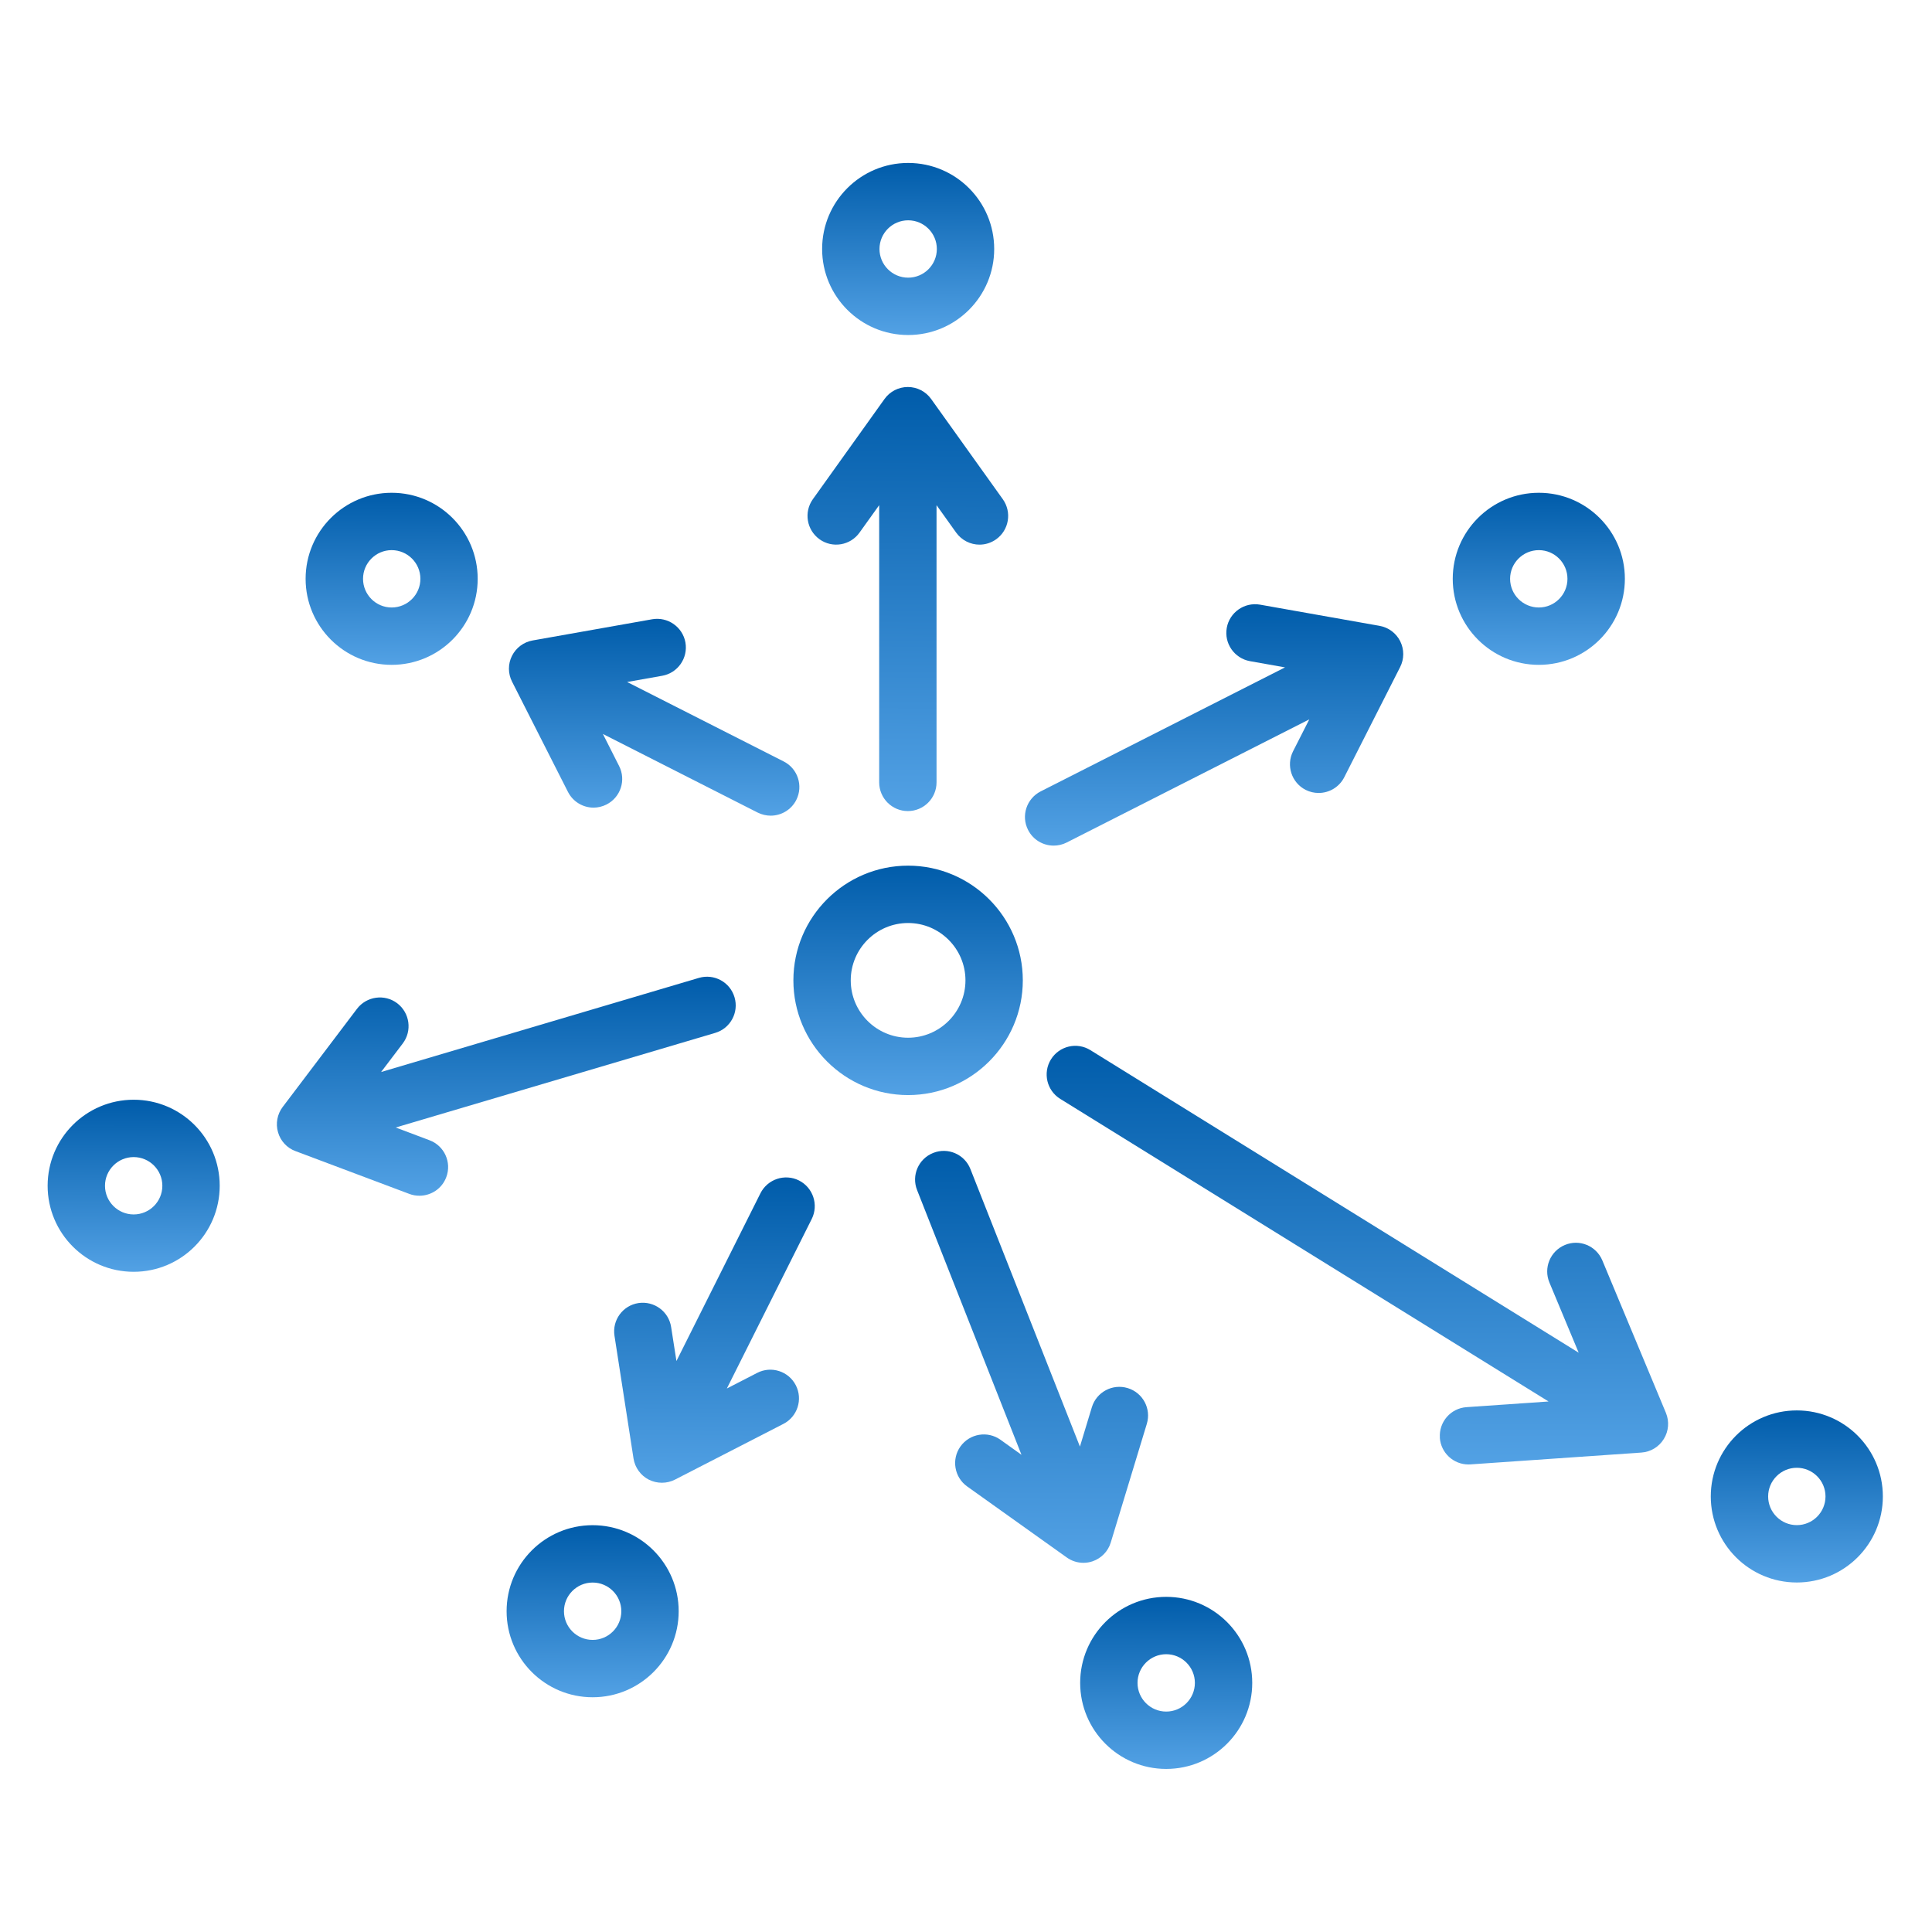     <svg width="38" height="38" viewBox="0 0 32 28" fill="none"
                                xmlns="http://www.w3.org/2000/svg">
                                <path
                                    d="M15.037 11.434C15.299 11.434 15.512 11.221 15.512 10.959V6.367L15.837 6.822C15.93 6.951 16.076 7.021 16.224 7.021C16.319 7.021 16.416 6.992 16.5 6.932C16.713 6.779 16.762 6.483 16.61 6.269L15.423 4.609C15.334 4.484 15.19 4.41 15.037 4.41C14.883 4.41 14.739 4.484 14.65 4.609L13.463 6.269C13.311 6.483 13.361 6.779 13.574 6.932C13.787 7.085 14.084 7.035 14.236 6.822L14.562 6.367V10.958C14.562 11.221 14.775 11.434 15.037 11.434Z"
                                    fill="url(#paint0_linear_5422_29197)" />
                                <path
                                    d="M13.233 17.552C12.999 17.435 12.713 17.53 12.595 17.765L11.204 20.543L11.116 19.98C11.076 19.72 10.833 19.544 10.574 19.583C10.315 19.623 10.137 19.866 10.178 20.126L10.493 22.157C10.517 22.308 10.611 22.439 10.747 22.508C10.815 22.542 10.889 22.559 10.963 22.559C11.037 22.559 11.112 22.542 11.18 22.507L12.976 21.584C13.209 21.464 13.301 21.178 13.181 20.944C13.061 20.711 12.775 20.619 12.542 20.739L12.039 20.998L13.445 18.19C13.562 17.955 13.467 17.67 13.233 17.552Z"
                                    fill="url(#paint1_linear_5422_29197)" />
                                <path
                                    d="M15.908 21.958C15.756 22.171 15.806 22.468 16.019 22.62L17.668 23.796C17.75 23.855 17.846 23.885 17.944 23.885C17.995 23.885 18.047 23.877 18.097 23.86C18.242 23.81 18.354 23.694 18.398 23.548L18.995 21.583C19.071 21.332 18.929 21.067 18.678 20.991C18.427 20.915 18.162 21.056 18.085 21.307L17.887 21.96L16.073 17.363C15.977 17.119 15.701 16.999 15.457 17.096C15.213 17.192 15.093 17.468 15.19 17.712L16.919 22.096L16.571 21.847C16.358 21.695 16.061 21.744 15.908 21.958L15.908 21.958Z"
                                    fill="url(#paint2_linear_5422_29197)" />
                                <path
                                    d="M17.028 11.746C17.112 11.912 17.279 12.006 17.452 12.006C17.524 12.006 17.598 11.99 17.667 11.955L21.686 9.915L21.417 10.444C21.299 10.678 21.392 10.964 21.626 11.083C21.695 11.118 21.768 11.134 21.841 11.134C22.014 11.134 22.181 11.039 22.265 10.874L23.191 9.048C23.259 8.914 23.259 8.756 23.192 8.621C23.125 8.487 22.998 8.392 22.85 8.366L20.87 8.015C20.612 7.97 20.365 8.142 20.319 8.4C20.273 8.658 20.446 8.905 20.704 8.951L21.284 9.054L17.237 11.108C17.003 11.227 16.909 11.513 17.028 11.746L17.028 11.746Z"
                                    fill="url(#paint3_linear_5422_29197)" />
                                <path
                                    d="M12.166 14.518C12.092 14.266 11.828 14.123 11.576 14.197L6.312 15.756L6.671 15.283C6.829 15.074 6.788 14.776 6.579 14.617C6.37 14.459 6.072 14.501 5.913 14.709L4.682 16.335C4.592 16.454 4.563 16.61 4.605 16.754C4.646 16.898 4.753 17.014 4.894 17.066L6.78 17.775C6.835 17.796 6.892 17.805 6.947 17.805C7.14 17.805 7.321 17.688 7.392 17.497C7.484 17.252 7.36 16.978 7.114 16.886L6.554 16.675L11.846 15.108C12.097 15.034 12.241 14.769 12.166 14.518Z"
                                    fill="url(#paint4_linear_5422_29197)" />
                                <path
                                    d="M23.848 21.814C23.866 22.065 24.075 22.256 24.322 22.256C24.333 22.256 24.344 22.256 24.355 22.255L27.187 22.059C27.34 22.048 27.478 21.965 27.558 21.834C27.639 21.704 27.651 21.543 27.593 21.402L26.54 18.877C26.439 18.635 26.161 18.519 25.919 18.621C25.677 18.722 25.562 19 25.663 19.242L26.148 20.405L18.061 15.394C17.838 15.255 17.545 15.324 17.407 15.547C17.269 15.77 17.338 16.063 17.561 16.201L25.649 21.213L24.29 21.307C24.028 21.325 23.831 21.552 23.849 21.814L23.848 21.814Z"
                                    fill="url(#paint5_linear_5422_29197)" />
                                <path
                                    d="M10.968 9.193C11.226 9.147 11.398 8.901 11.353 8.642C11.307 8.384 11.06 8.212 10.802 8.257L8.822 8.608C8.674 8.634 8.547 8.729 8.48 8.863C8.412 8.998 8.413 9.156 8.481 9.29L9.407 11.116C9.491 11.281 9.658 11.377 9.831 11.377C9.903 11.377 9.977 11.36 10.046 11.325C10.28 11.206 10.373 10.92 10.254 10.687L9.986 10.157L12.55 11.459C12.619 11.493 12.692 11.51 12.765 11.51C12.938 11.51 13.105 11.415 13.189 11.25C13.307 11.016 13.214 10.73 12.98 10.612L10.387 9.296L10.968 9.193Z"
                                    fill="url(#paint6_linear_5422_29197)" />
                                <path
                                    d="M15.041 16.138C16.088 16.138 16.941 15.285 16.941 14.238C16.941 13.19 16.088 12.338 15.041 12.338C13.993 12.338 13.141 13.19 13.141 14.238C13.141 15.285 13.993 16.138 15.041 16.138ZM15.041 13.288C15.564 13.288 15.991 13.714 15.991 14.238C15.991 14.762 15.564 15.188 15.041 15.188C14.517 15.188 14.091 14.762 14.091 14.238C14.091 13.714 14.517 13.288 15.041 13.288Z"
                                    fill="url(#paint7_linear_5422_29197)" />
                                <path
                                    d="M16.467 2.124C16.467 1.337 15.829 0.699 15.042 0.699C14.255 0.699 13.617 1.337 13.617 2.124C13.617 2.911 14.255 3.549 15.042 3.549C15.829 3.549 16.467 2.911 16.467 2.124ZM14.567 2.124C14.567 1.862 14.78 1.649 15.042 1.649C15.304 1.649 15.517 1.862 15.517 2.124C15.517 2.386 15.304 2.599 15.042 2.599C14.78 2.599 14.567 2.386 14.567 2.124Z"
                                    fill="url(#paint8_linear_5422_29197)" />
                                <path
                                    d="M9.816 26.112C10.603 26.112 11.241 25.474 11.241 24.687C11.241 23.9 10.603 23.262 9.816 23.262C9.029 23.262 8.391 23.9 8.391 24.687C8.391 25.474 9.029 26.112 9.816 26.112ZM9.816 24.212C10.078 24.212 10.291 24.425 10.291 24.687C10.291 24.949 10.078 25.162 9.816 25.162C9.554 25.162 9.341 24.949 9.341 24.687C9.341 24.425 9.554 24.212 9.816 24.212Z"
                                    fill="url(#paint9_linear_5422_29197)" />
                                <path
                                    d="M19.316 27.299C20.103 27.299 20.741 26.661 20.741 25.874C20.741 25.087 20.103 24.449 19.316 24.449C18.529 24.449 17.891 25.087 17.891 25.874C17.891 26.661 18.529 27.299 19.316 27.299ZM19.316 25.399C19.578 25.399 19.791 25.612 19.791 25.874C19.791 26.136 19.578 26.349 19.316 26.349C19.054 26.349 18.841 26.136 18.841 25.874C18.841 25.612 19.054 25.399 19.316 25.399Z"
                                    fill="url(#paint10_linear_5422_29197)" />
                                <path
                                    d="M2.214 19.065C3.001 19.065 3.639 18.427 3.639 17.64C3.639 16.853 3.001 16.215 2.214 16.215C1.427 16.215 0.789 16.853 0.789 17.64C0.789 18.427 1.427 19.065 2.214 19.065ZM2.214 17.165C2.476 17.165 2.689 17.378 2.689 17.64C2.689 17.902 2.476 18.115 2.214 18.115C1.952 18.115 1.739 17.902 1.739 17.64C1.739 17.378 1.952 17.165 2.214 17.165Z"
                                    fill="url(#paint11_linear_5422_29197)" />
                                <path
                                    d="M5.062 7.587C5.062 8.374 5.701 9.012 6.487 9.012C7.274 9.012 7.912 8.374 7.912 7.587C7.912 6.8 7.274 6.162 6.487 6.162C5.701 6.162 5.062 6.8 5.062 7.587ZM6.963 7.587C6.963 7.849 6.749 8.062 6.487 8.062C6.226 8.062 6.013 7.849 6.013 7.587C6.013 7.325 6.226 7.112 6.487 7.112C6.749 7.112 6.963 7.325 6.963 7.587Z"
                                    fill="url(#paint12_linear_5422_29197)" />
                                <path
                                    d="M26.913 7.587C26.913 6.8 26.274 6.162 25.488 6.162C24.701 6.162 24.062 6.8 24.062 7.587C24.062 8.374 24.701 9.012 25.488 9.012C26.274 9.012 26.913 8.374 26.913 7.587ZM25.012 7.587C25.012 7.325 25.226 7.112 25.488 7.112C25.749 7.112 25.962 7.325 25.962 7.587C25.962 7.849 25.749 8.062 25.488 8.062C25.226 8.062 25.012 7.849 25.012 7.587Z"
                                    fill="url(#paint13_linear_5422_29197)" />
                                <path
                                    d="M29.761 21.361C28.974 21.361 28.336 21.999 28.336 22.786C28.336 23.573 28.974 24.211 29.761 24.211C30.548 24.211 31.186 23.573 31.186 22.786C31.186 21.999 30.548 21.361 29.761 21.361ZM29.761 23.261C29.499 23.261 29.286 23.048 29.286 22.786C29.286 22.524 29.499 22.311 29.761 22.311C30.023 22.311 30.236 22.524 30.236 22.786C30.236 23.048 30.023 23.261 29.761 23.261Z"
                                    fill="url(#paint14_linear_5422_29197)" />
                                <defs>
                                    <linearGradient id="paint0_linear_5422_29197" x1="15.964" y1="4.41" x2="15.896"
                                        y2="12.938" gradientUnits="userSpaceOnUse">
                                        <stop stop-color="#005CAA" />
                                        <stop offset="1" stop-color="#64B0F1" />
                                    </linearGradient>
                                    <linearGradient id="paint1_linear_5422_29197" x1="12.761" y1="17.502" x2="12.726"
                                        y2="23.643" gradientUnits="userSpaceOnUse">
                                        <stop stop-color="#005CAA" />
                                        <stop offset="1" stop-color="#64B0F1" />
                                    </linearGradient>
                                    <linearGradient id="paint2_linear_5422_29197" x1="18.163" y1="17.062" x2="18.108"
                                        y2="25.347" gradientUnits="userSpaceOnUse">
                                        <stop stop-color="#005CAA" />
                                        <stop offset="1" stop-color="#64B0F1" />
                                    </linearGradient>
                                    <linearGradient id="paint3_linear_5422_29197" x1="21.858" y1="8.008" x2="21.846"
                                        y2="12.863" gradientUnits="userSpaceOnUse">
                                        <stop stop-color="#005CAA" />
                                        <stop offset="1" stop-color="#64B0F1" />
                                    </linearGradient>
                                    <linearGradient id="paint4_linear_5422_29197" x1="10.507" y1="14.178" x2="10.499"
                                        y2="18.583" gradientUnits="userSpaceOnUse">
                                        <stop stop-color="#005CAA" />
                                        <stop offset="1" stop-color="#64B0F1" />
                                    </linearGradient>
                                    <linearGradient id="paint5_linear_5422_29197" x1="25.355" y1="15.322" x2="25.334"
                                        y2="23.742" gradientUnits="userSpaceOnUse">
                                        <stop stop-color="#005CAA" />
                                        <stop offset="1" stop-color="#64B0F1" />
                                    </linearGradient>
                                    <linearGradient id="paint6_linear_5422_29197" x1="12.177" y1="8.25" x2="12.167"
                                        y2="12.209" gradientUnits="userSpaceOnUse">
                                        <stop stop-color="#005CAA" />
                                        <stop offset="1" stop-color="#64B0F1" />
                                    </linearGradient>
                                    <linearGradient id="paint7_linear_5422_29197" x1="16.101" y1="12.338" x2="16.084"
                                        y2="16.952" gradientUnits="userSpaceOnUse">
                                        <stop stop-color="#005CAA" />
                                        <stop offset="1" stop-color="#64B0F1" />
                                    </linearGradient>
                                    <linearGradient id="paint8_linear_5422_29197" x1="15.838" y1="0.699"
                                        x2="15.825" y2="4.16" gradientUnits="userSpaceOnUse">
                                        <stop stop-color="#005CAA" />
                                        <stop offset="1" stop-color="#64B0F1" />
                                    </linearGradient>
                                    <linearGradient id="paint9_linear_5422_29197" x1="10.611" y1="23.262" x2="10.598"
                                        y2="26.723" gradientUnits="userSpaceOnUse">
                                        <stop stop-color="#005CAA" />
                                        <stop offset="1" stop-color="#64B0F1" />
                                    </linearGradient>
                                    <linearGradient id="paint10_linear_5422_29197" x1="20.111" y1="24.449" x2="20.098"
                                        y2="27.91" gradientUnits="userSpaceOnUse">
                                        <stop stop-color="#005CAA" />
                                        <stop offset="1" stop-color="#64B0F1" />
                                    </linearGradient>
                                    <linearGradient id="paint11_linear_5422_29197" x1="3.01" y1="16.215"
                                        x2="2.996" y2="19.676" gradientUnits="userSpaceOnUse">
                                        <stop stop-color="#005CAA" />
                                        <stop offset="1" stop-color="#64B0F1" />
                                    </linearGradient>
                                    <linearGradient id="paint12_linear_5422_29197" x1="7.283" y1="6.162" x2="7.27"
                                        y2="9.623" gradientUnits="userSpaceOnUse">
                                        <stop stop-color="#005CAA" />
                                        <stop offset="1" stop-color="#64B0F1" />
                                    </linearGradient>
                                    <linearGradient id="paint13_linear_5422_29197" x1="26.283" y1="6.162" x2="26.27"
                                        y2="9.623" gradientUnits="userSpaceOnUse">
                                        <stop stop-color="#005CAA" />
                                        <stop offset="1" stop-color="#64B0F1" />
                                    </linearGradient>
                                    <linearGradient id="paint14_linear_5422_29197" x1="30.556" y1="21.361"
                                        x2="30.543" y2="24.822" gradientUnits="userSpaceOnUse">
                                        <stop stop-color="#005CAA" />
                                        <stop offset="1" stop-color="#64B0F1" />
                                    </linearGradient>
                                </defs>
                            </svg>